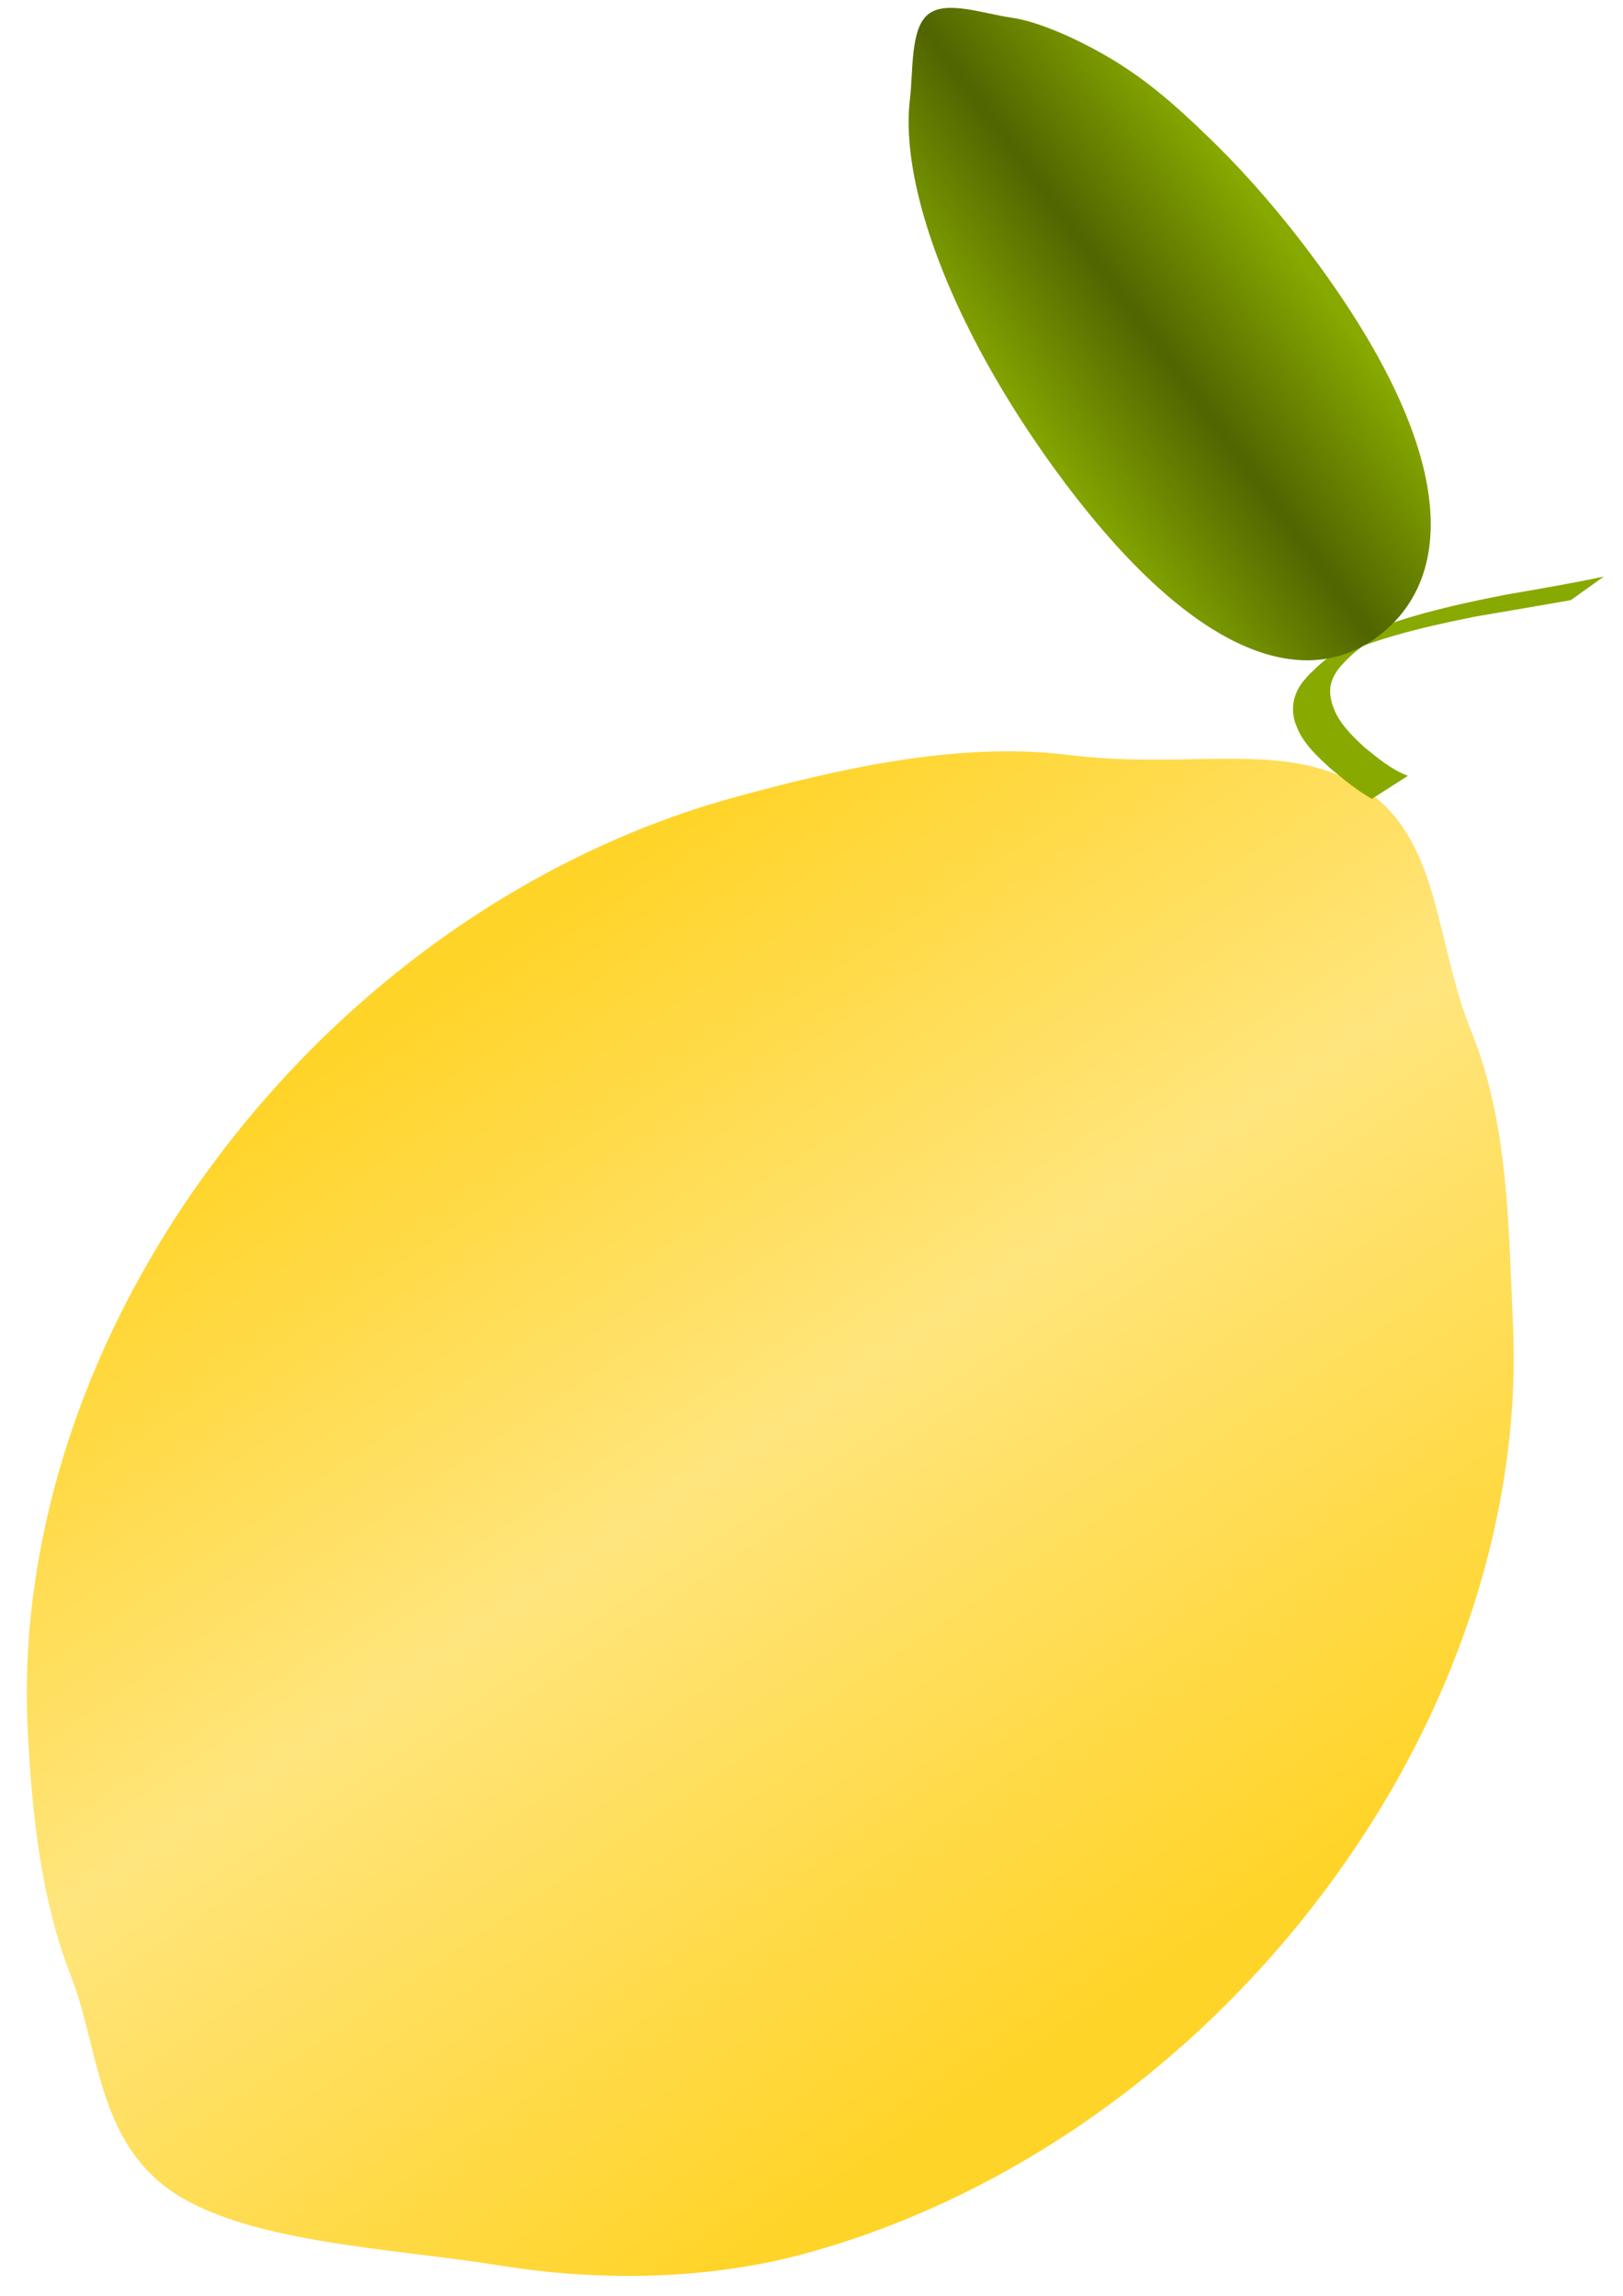 <?xml version="1.0" encoding="UTF-8" standalone="no"?>
<!-- Created with Inkscape (http://www.inkscape.org/) -->

<svg
   xmlns:dc="http://purl.org/dc/elements/1.1/"
   xmlns:cc="http://creativecommons.org/ns#"
   xmlns:rdf="http://www.w3.org/1999/02/22-rdf-syntax-ns#"
   xmlns:svg="http://www.w3.org/2000/svg"
   xmlns="http://www.w3.org/2000/svg"
   xmlns:xlink="http://www.w3.org/1999/xlink"
   version="1.1"
   width="744.094"
   height="1052.362"
   id="svg2">
  <defs
     id="defs4">
    <linearGradient
       id="linearGradient3793">
      <stop
         id="stop3795"
         style="stop-color:#88aa00;stop-opacity:1"
         offset="0" />
      <stop
         id="stop3803"
         style="stop-color:#506400;stop-opacity:1"
         offset="0.5" />
      <stop
         id="stop3797"
         style="stop-color:#88aa00;stop-opacity:1"
         offset="1" />
    </linearGradient>
    <linearGradient
       id="linearGradient3758">
      <stop
         id="stop3766"
         style="stop-color:#ffd429;stop-opacity:1"
         offset="0" />
      <stop
         id="stop3768"
         style="stop-color:#ffe57d;stop-opacity:1"
         offset="0.454" />
      <stop
         id="stop3762"
         style="stop-color:#ffd429;stop-opacity:1"
         offset="1" />
    </linearGradient>
    <linearGradient
       x1="264.001"
       y1="197.627"
       x2="263.986"
       y2="156.715"
       id="linearGradient3817"
       xlink:href="#linearGradient3793"
       gradientUnits="userSpaceOnUse"
       gradientTransform="matrix(-1.308,-1.783,2.924,-2.365,354.759,1043.413)" />
    <linearGradient
       x1="265.509"
       y1="277.272"
       x2="568.571"
       y2="395.176"
       id="linearGradient3821"
       xlink:href="#linearGradient3758"
       gradientUnits="userSpaceOnUse"
       gradientTransform="matrix(1.434,0.97,-1.173,1.541,275.193,-319.772)" />
  </defs>
  <g
     id="layer1">
    <g
       id="g3823">
      <path
         d="m 605.085,869.687 c -63.391,83.293 -148.981,139.615 -236.117,163.343 -43.568,11.864 -93.066,13.033 -140.368,5.351 -47.303,-7.682 -114.633,-10.074 -149.42,-33.617 C 44.394,981.222 45.445,938.757 32.462,905.64 19.48,872.523 14.688,834.612 12.662,791.891 8.611,706.451 37.801,611.958 101.192,528.665 164.583,445.372 250.173,389.05 337.309,365.322 c 43.568,-11.864 100.518,-25.765 152.761,-19.253 14.09,1.756 27.446,2.155 40.1,2.134 12.653,-0.022 24.603,-0.464 35.878,-0.39 11.275,0.074 21.876,0.664 31.833,2.707 9.957,2.043 19.268,5.539 27.965,11.425 8.697,5.886 15.023,13.123 19.89,21.336 4.868,8.213 8.276,17.402 11.138,27.192 2.861,9.79 5.176,20.18 7.854,30.796 2.678,10.616 5.721,21.457 10.039,32.148 17.045,42.199 16.823,90.325 18.848,133.045 4.051,85.441 -25.139,179.933 -88.53,263.226 z"
         id="path3755"
         style="fill:url(#linearGradient3821);fill-opacity:1;fill-rule:nonzero;stroke:none" />
      <path
         d="m 628.951,366.197 c -7.03,-3.972 -13.152,-9.137 -19.283,-14.216 -4.471,-4.128 -9.052,-8.338 -12.355,-13.403 -1.712,-2.625 -2.024,-3.683 -3.221,-6.482 -2.339,-6.377 -1.49,-12.837 2.432,-18.513 0.913,-1.322 2.05,-2.493 3.075,-3.74 4.344,-4.47 9.133,-8.797 14.708,-11.901 20.332,-11.32 13.56,-8.578 25.69,-12.974 16.537,-5.427 33.646,-9.106 50.77,-12.448 14.882,-2.574 29.795,-5.093 44.553,-8.254 0,0 -15.11,10.809 -15.11,10.809 l 0,0 c -14.477,2.61 -29.005,4.971 -43.498,7.499 -17.401,3.476 -34.808,7.302 -51.444,13.339 -8.837,3.656 -8.292,3.661 6.719,-4.466 1.376,-0.745 -2.753,1.496 -4.052,2.356 -1.209,0.801 -6.459,4.878 -7.535,5.815 -1.176,1.024 -2.251,2.146 -3.376,3.22 -1.028,1.137 -2.155,2.201 -3.085,3.411 -4.315,5.611 -5.082,10.45 -2.996,16.996 1.082,2.75 1.277,3.599 2.885,6.185 3.094,4.976 7.454,9.188 11.802,13.182 6.079,4.931 12.311,10.158 19.835,13.019 0,0 -16.515,10.567 -16.515,10.567 z"
         id="path3788"
         style="fill:#88aa00;fill-opacity:1;fill-rule:nonzero;stroke:none" />
      <path
         d="m 425.507,6.575 c 8.219,-6.647 25.347,-0.302 38.005,1.486 12.658,1.788 29.807,9.64 42.567,16.934 18.363,10.497 31.869,22.282 48.448,38.342 16.579,16.06 33.312,35.255 49.373,57.151 64.245,87.587 62.578,143.202 29.702,169.788 -32.876,26.586 -84.513,14.076 -148.758,-73.51 -16.061,-21.897 -29.463,-43.786 -40.017,-64.717 -10.554,-20.932 -18.261,-40.906 -22.933,-58.975 -4.672,-18.068 -6.309,-34.231 -4.723,-47.537 1.586,-13.307 0.118,-32.315 8.337,-38.961 z"
         id="path3790"
         style="fill:url(#linearGradient3817);fill-opacity:1;fill-rule:nonzero;stroke:none" />
    </g>
  </g>
</svg>

